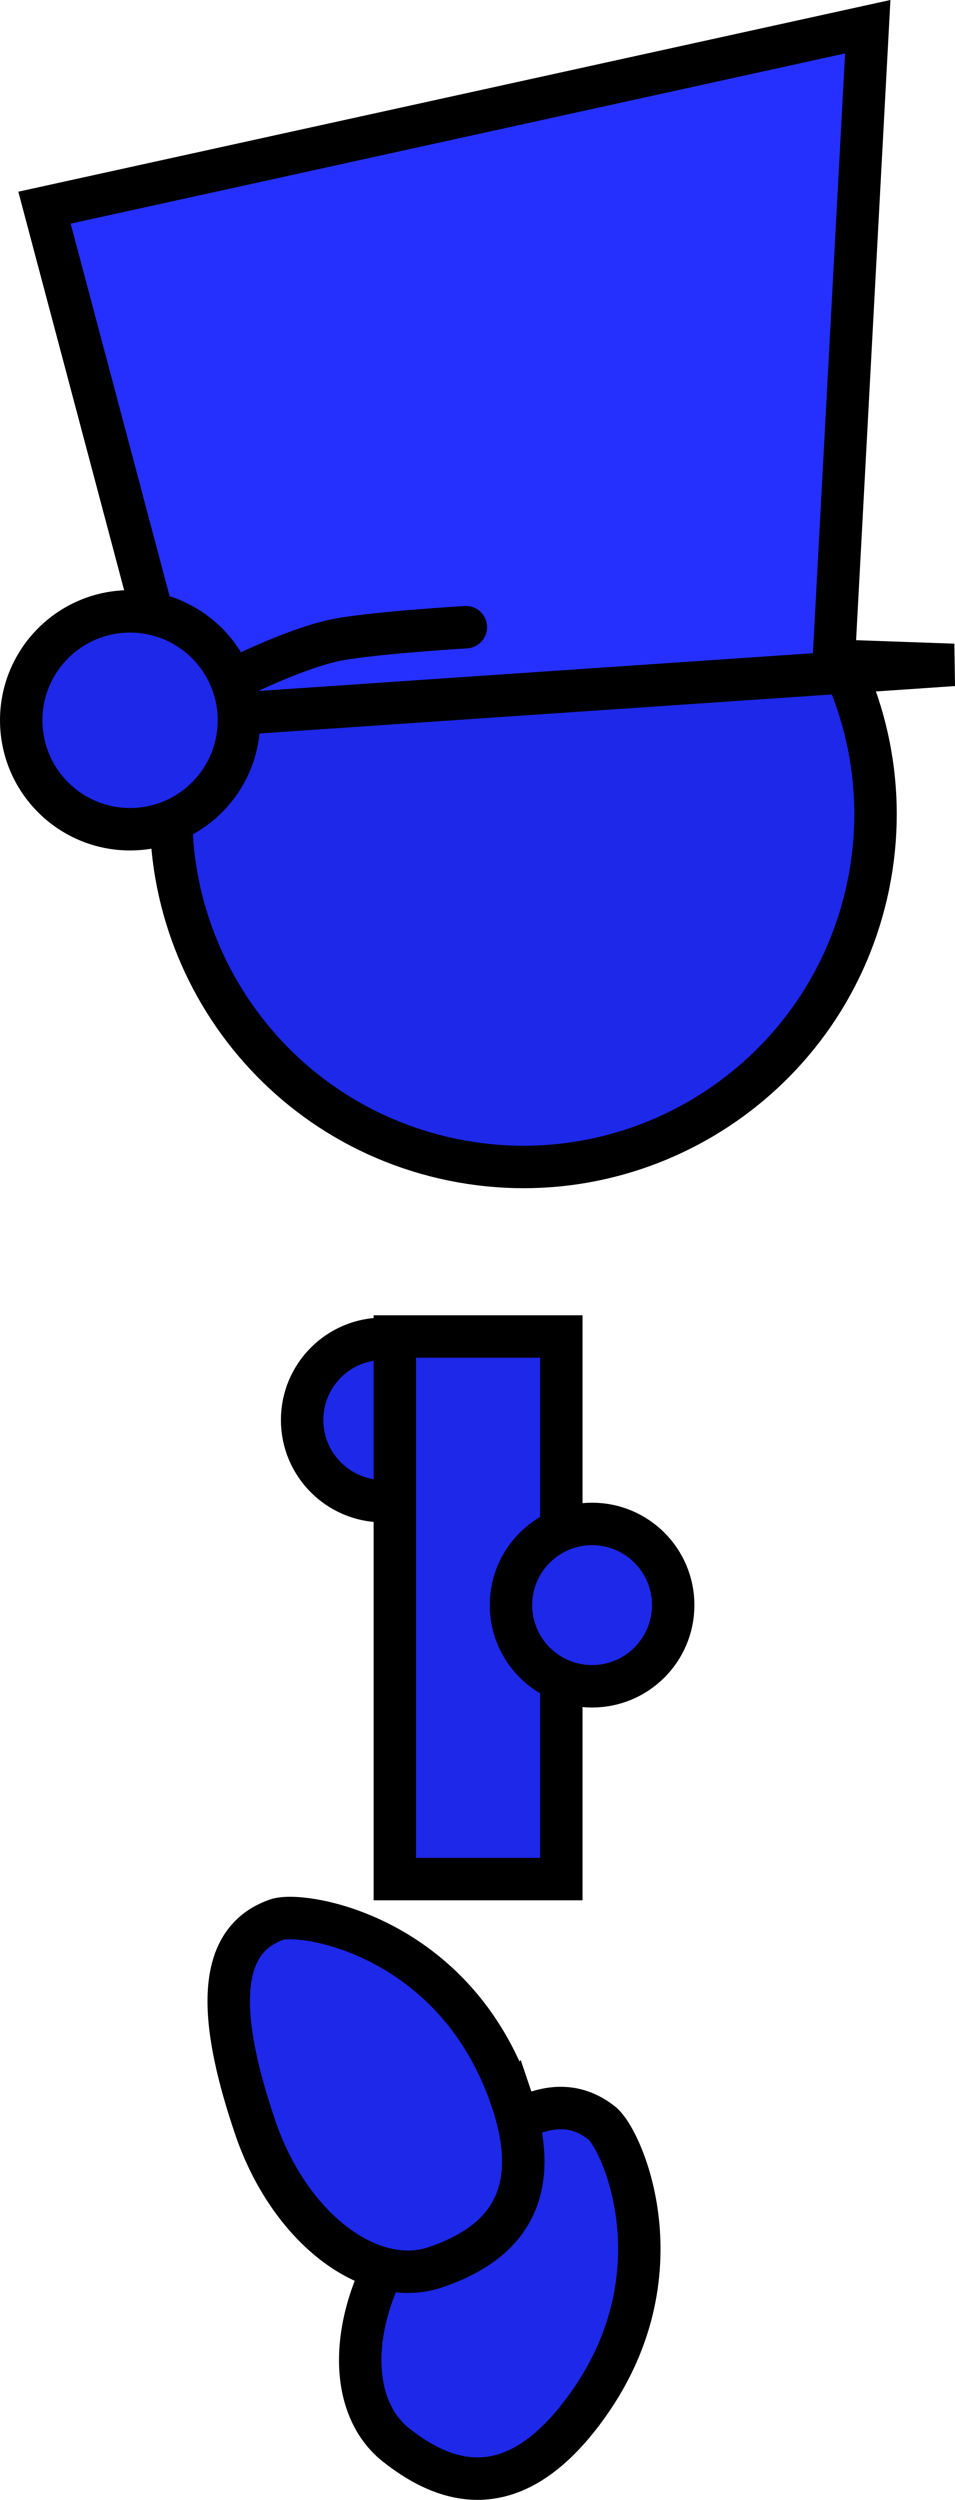 <svg version="1.1" xmlns="http://www.w3.org/2000/svg" xmlns:xlink="http://www.w3.org/1999/xlink" width="45.035" height="117.787" viewBox="0,0,45.035,117.787"><g transform="translate(-219.202,-118.084)"><g data-paper-data="{&quot;isPaintingLayer&quot;:true}" fill-rule="nonzero" stroke="#000000" stroke-width="2" stroke-linejoin="miter" stroke-miterlimit="10" stroke-dasharray="" stroke-dashoffset="0" style="mix-blend-mode: normal"><path d="M237.274,188.815c-2.112,0 -3.825,-1.712 -3.825,-3.825c0,-2.112 1.712,-3.825 3.825,-3.825c2.112,0 3.825,1.712 3.825,3.825c0,2.112 -1.712,3.825 -3.825,3.825z" data-paper-data="{&quot;index&quot;:null}" fill="#1d28e8" stroke-linecap="butt"/><path d="M237.821,206.622v-25.565h7.851v25.565z" data-paper-data="{&quot;index&quot;:null}" fill="#1d28e8" stroke-linecap="butt"/><path d="M247.123,197.538c-2.112,0 -3.825,-1.712 -3.825,-3.825c0,-2.112 1.712,-3.825 3.825,-3.825c2.112,0 3.825,1.712 3.825,3.825c0,2.112 -1.712,3.825 -3.825,3.825z" data-paper-data="{&quot;index&quot;:null}" fill="#1d28e8" stroke-linecap="butt"/><path d="M227.697,152.726c2.061,-8.937 10.977,-14.512 19.915,-12.45c8.937,2.061 14.512,10.977 12.45,19.915c-2.061,8.937 -10.977,14.512 -19.915,12.45c-8.937,-2.061 -14.512,-10.977 -12.45,-19.915z" data-paper-data="{&quot;index&quot;:null}" fill="#1d28e8" stroke-linecap="butt"/><path d="M227.685,151.896l-6.385,-24.027l38.823,-8.527l-1.603,29.869l5.65,0.201z" data-paper-data="{&quot;index&quot;:null}" fill="#2530ff" stroke-linecap="round"/><path d="M246.472,232.003c-3.071,3.878 -6.021,3.32 -8.592,1.284c-2.571,-2.036 -2.166,-6.831 0.906,-10.709c3.071,-3.878 6.225,-6.497 8.796,-4.461c0.993,0.786 3.961,7.482 -1.11,13.885z" data-paper-data="{&quot;index&quot;:null}" fill="#1d28e8" stroke-linecap="butt"/><path d="M243.329,216.994c1.591,4.685 -0.478,6.859 -3.584,7.914c-3.105,1.055 -6.913,-1.888 -8.504,-6.572c-1.591,-4.685 -2.079,-8.754 1.027,-9.809c1.199,-0.407 8.434,0.734 11.06,8.468z" data-paper-data="{&quot;index&quot;:null}" fill="#1d28e8" stroke-linecap="butt"/><g data-paper-data="{&quot;index&quot;:null}"><path d="M230.192,150.107c0,0 2.729,-1.39 4.717,-1.837c1.575,-0.355 6.261,-0.635 6.261,-0.635" fill="none" stroke-linecap="round"/><path d="M220.207,152.236c-0.118,-2.833 2.083,-5.224 4.915,-5.342c2.833,-0.118 5.224,2.083 5.342,4.915c0.118,2.833 -2.083,5.224 -4.915,5.342c-2.833,0.118 -5.224,-2.083 -5.342,-4.915z" fill="#1d28e8" stroke-linecap="butt"/></g></g></g></svg>